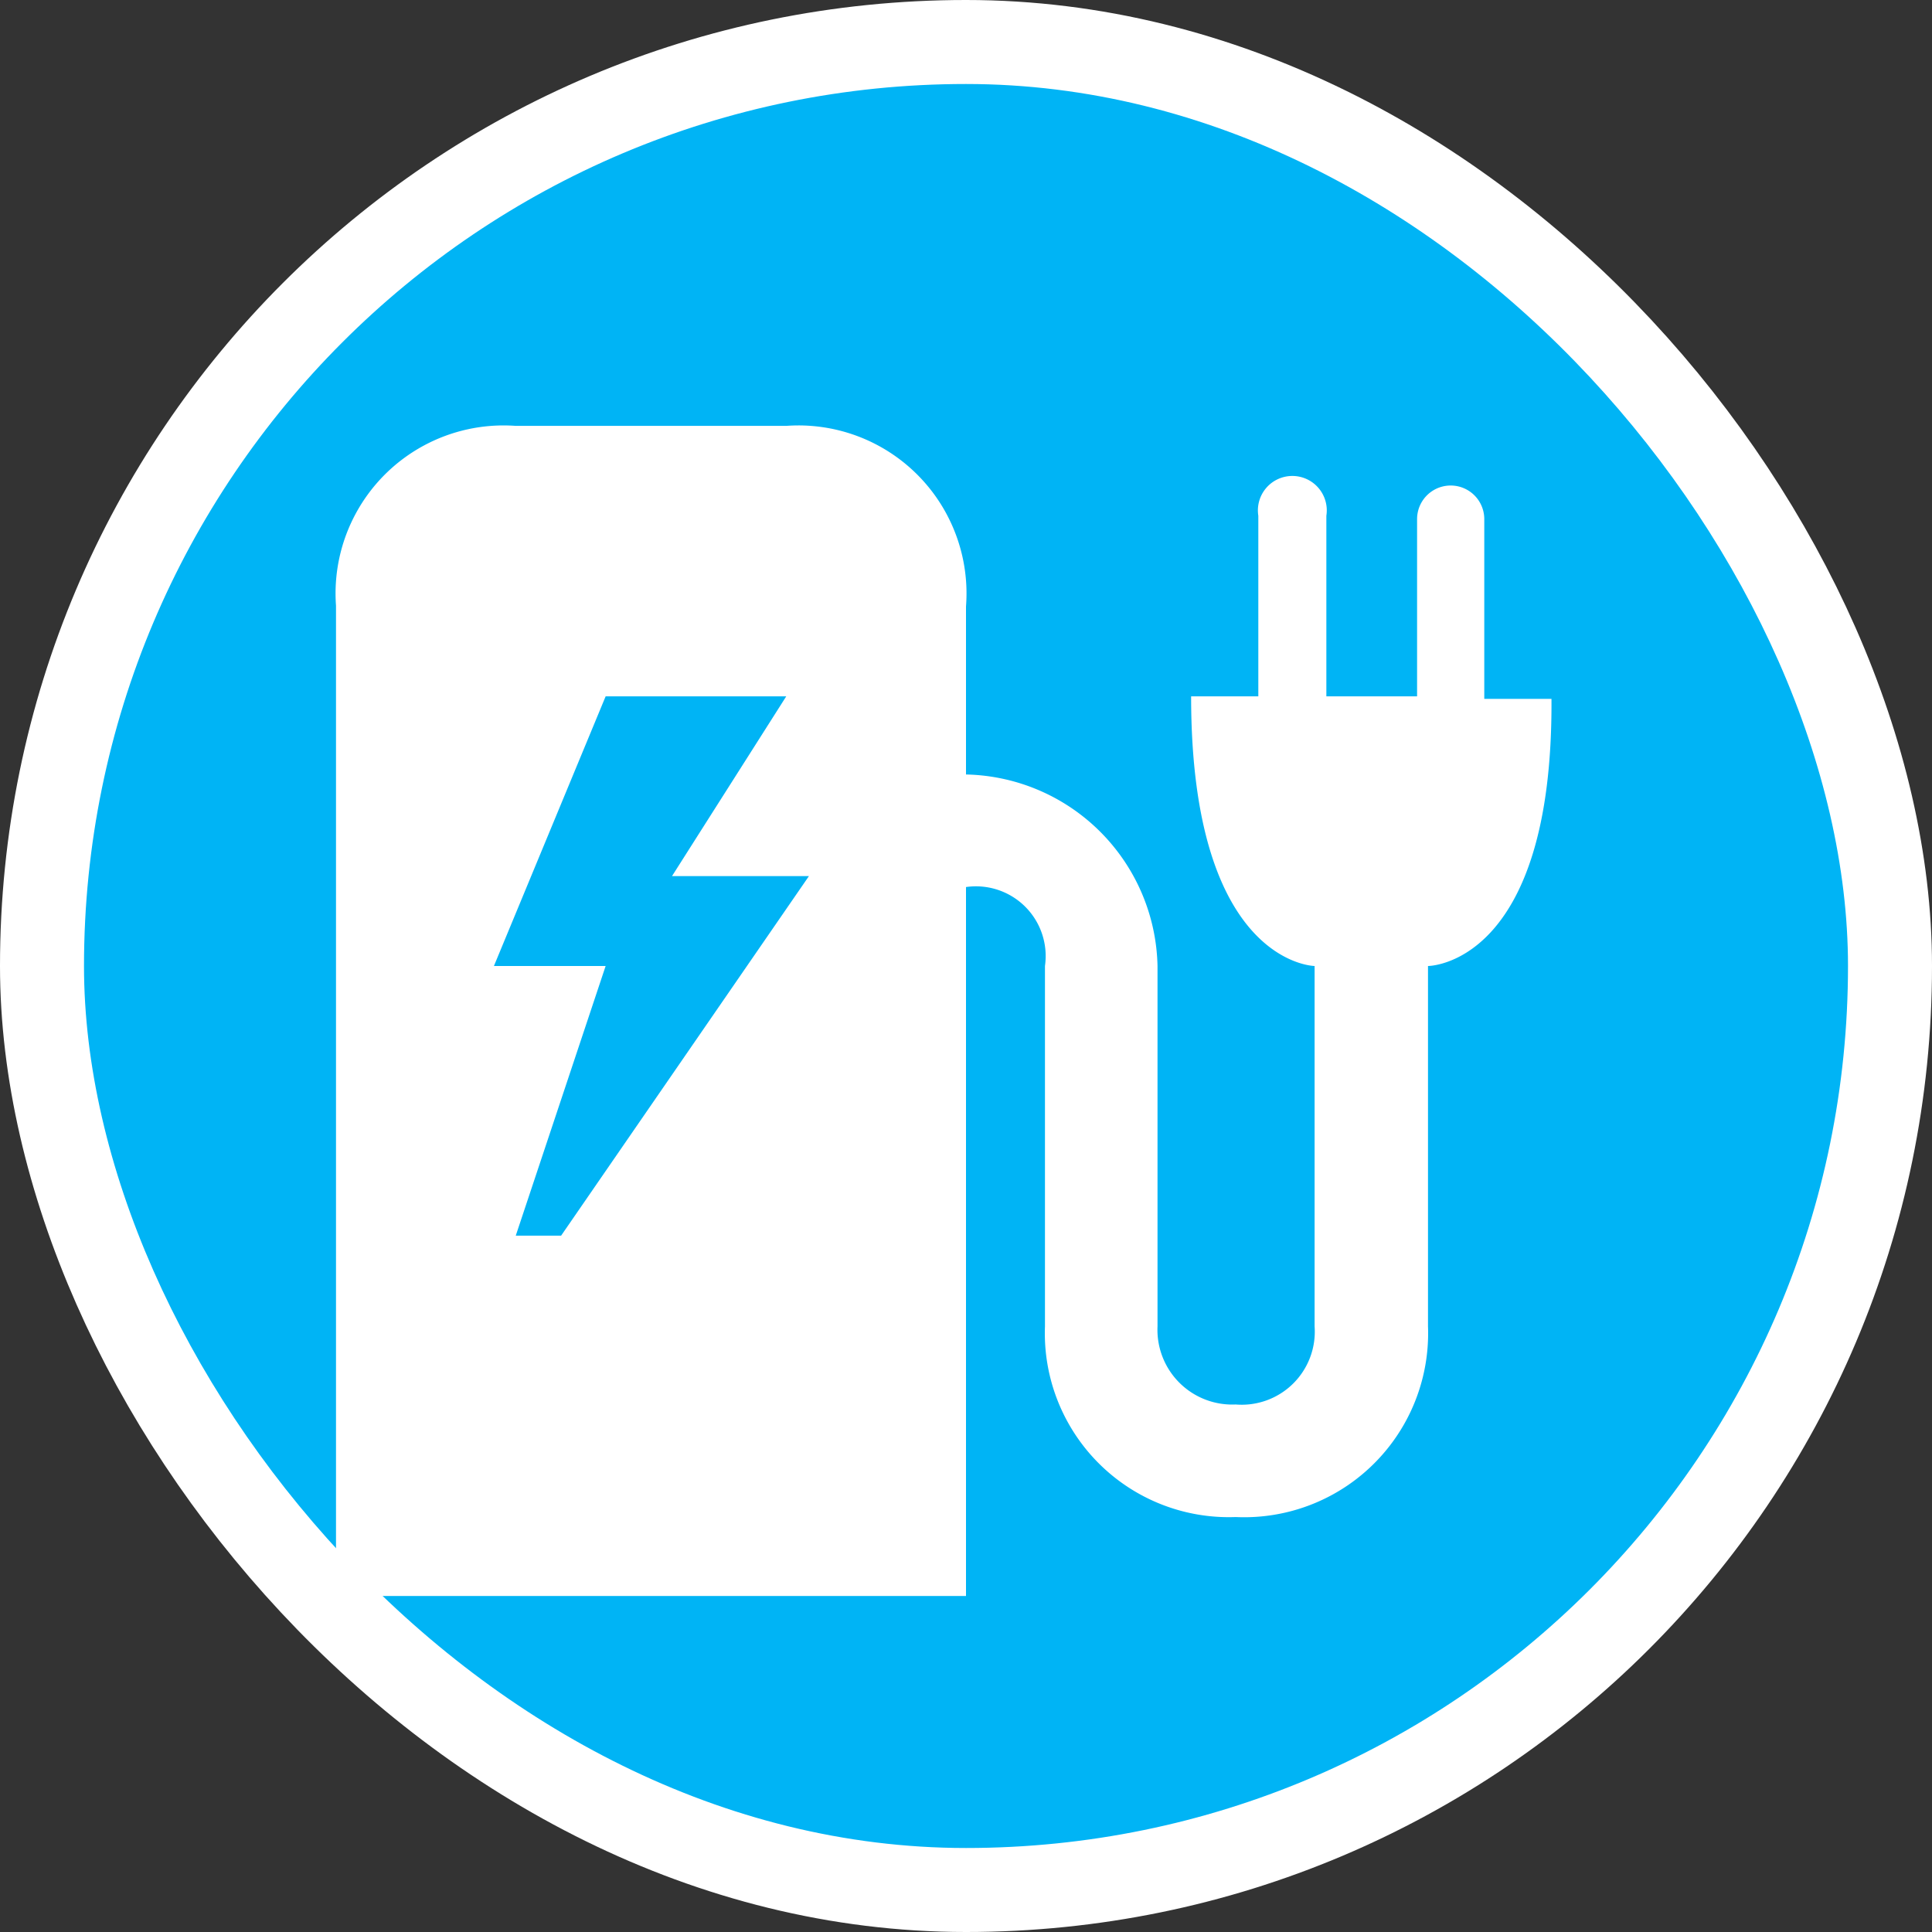 <svg xmlns="http://www.w3.org/2000/svg" viewBox="0 0 23 23" height="23" width="23"><rect x="0" y="0" width="23" height="23" fill="#333333" stroke="none"/><title>charging-station_15.svg</title><rect fill="none" x="0" y="0" width="23" height="23"></rect><rect x="1" y="1" rx="10.5" ry="10.5" width="21" height="21" stroke="#ffffff" style="stroke-linejoin:round;stroke-miterlimit:4;" fill="#ffffff" stroke-width="2"></rect><rect x="1" y="1" width="21" height="21" rx="10.5" ry="10.5" fill="#00b4f5"></rect><path fill="#fff" transform="translate(4 4)" d="M2.14,1.07A2,2,0,0,0,0,3.21V15H7.5V6.56a.83.83,0,0,1,.94.94v4.29a2.19,2.19,0,0,0,2.27,2.27A2.19,2.19,0,0,0,13,11.79V7.5s1.49,0,1.47-3.18h-.8V2.18a.4.4,0,1,0-.8,0V4.29H11.79V2.14a.41.41,0,1,0-.81,0V4.29h-.8c0,3.19,1.47,3.21,1.47,3.21v4.29a.87.87,0,0,1-.94.93.89.89,0,0,1-.93-.93V7.5A2.33,2.33,0,0,0,7.5,5.22v-2A2,2,0,0,0,5.36,1.07ZM3.21,4.29H5.36L4,6.43H5.63L2.68,10.71H2.14L3.21,7.5H1.88Z"></path></svg>